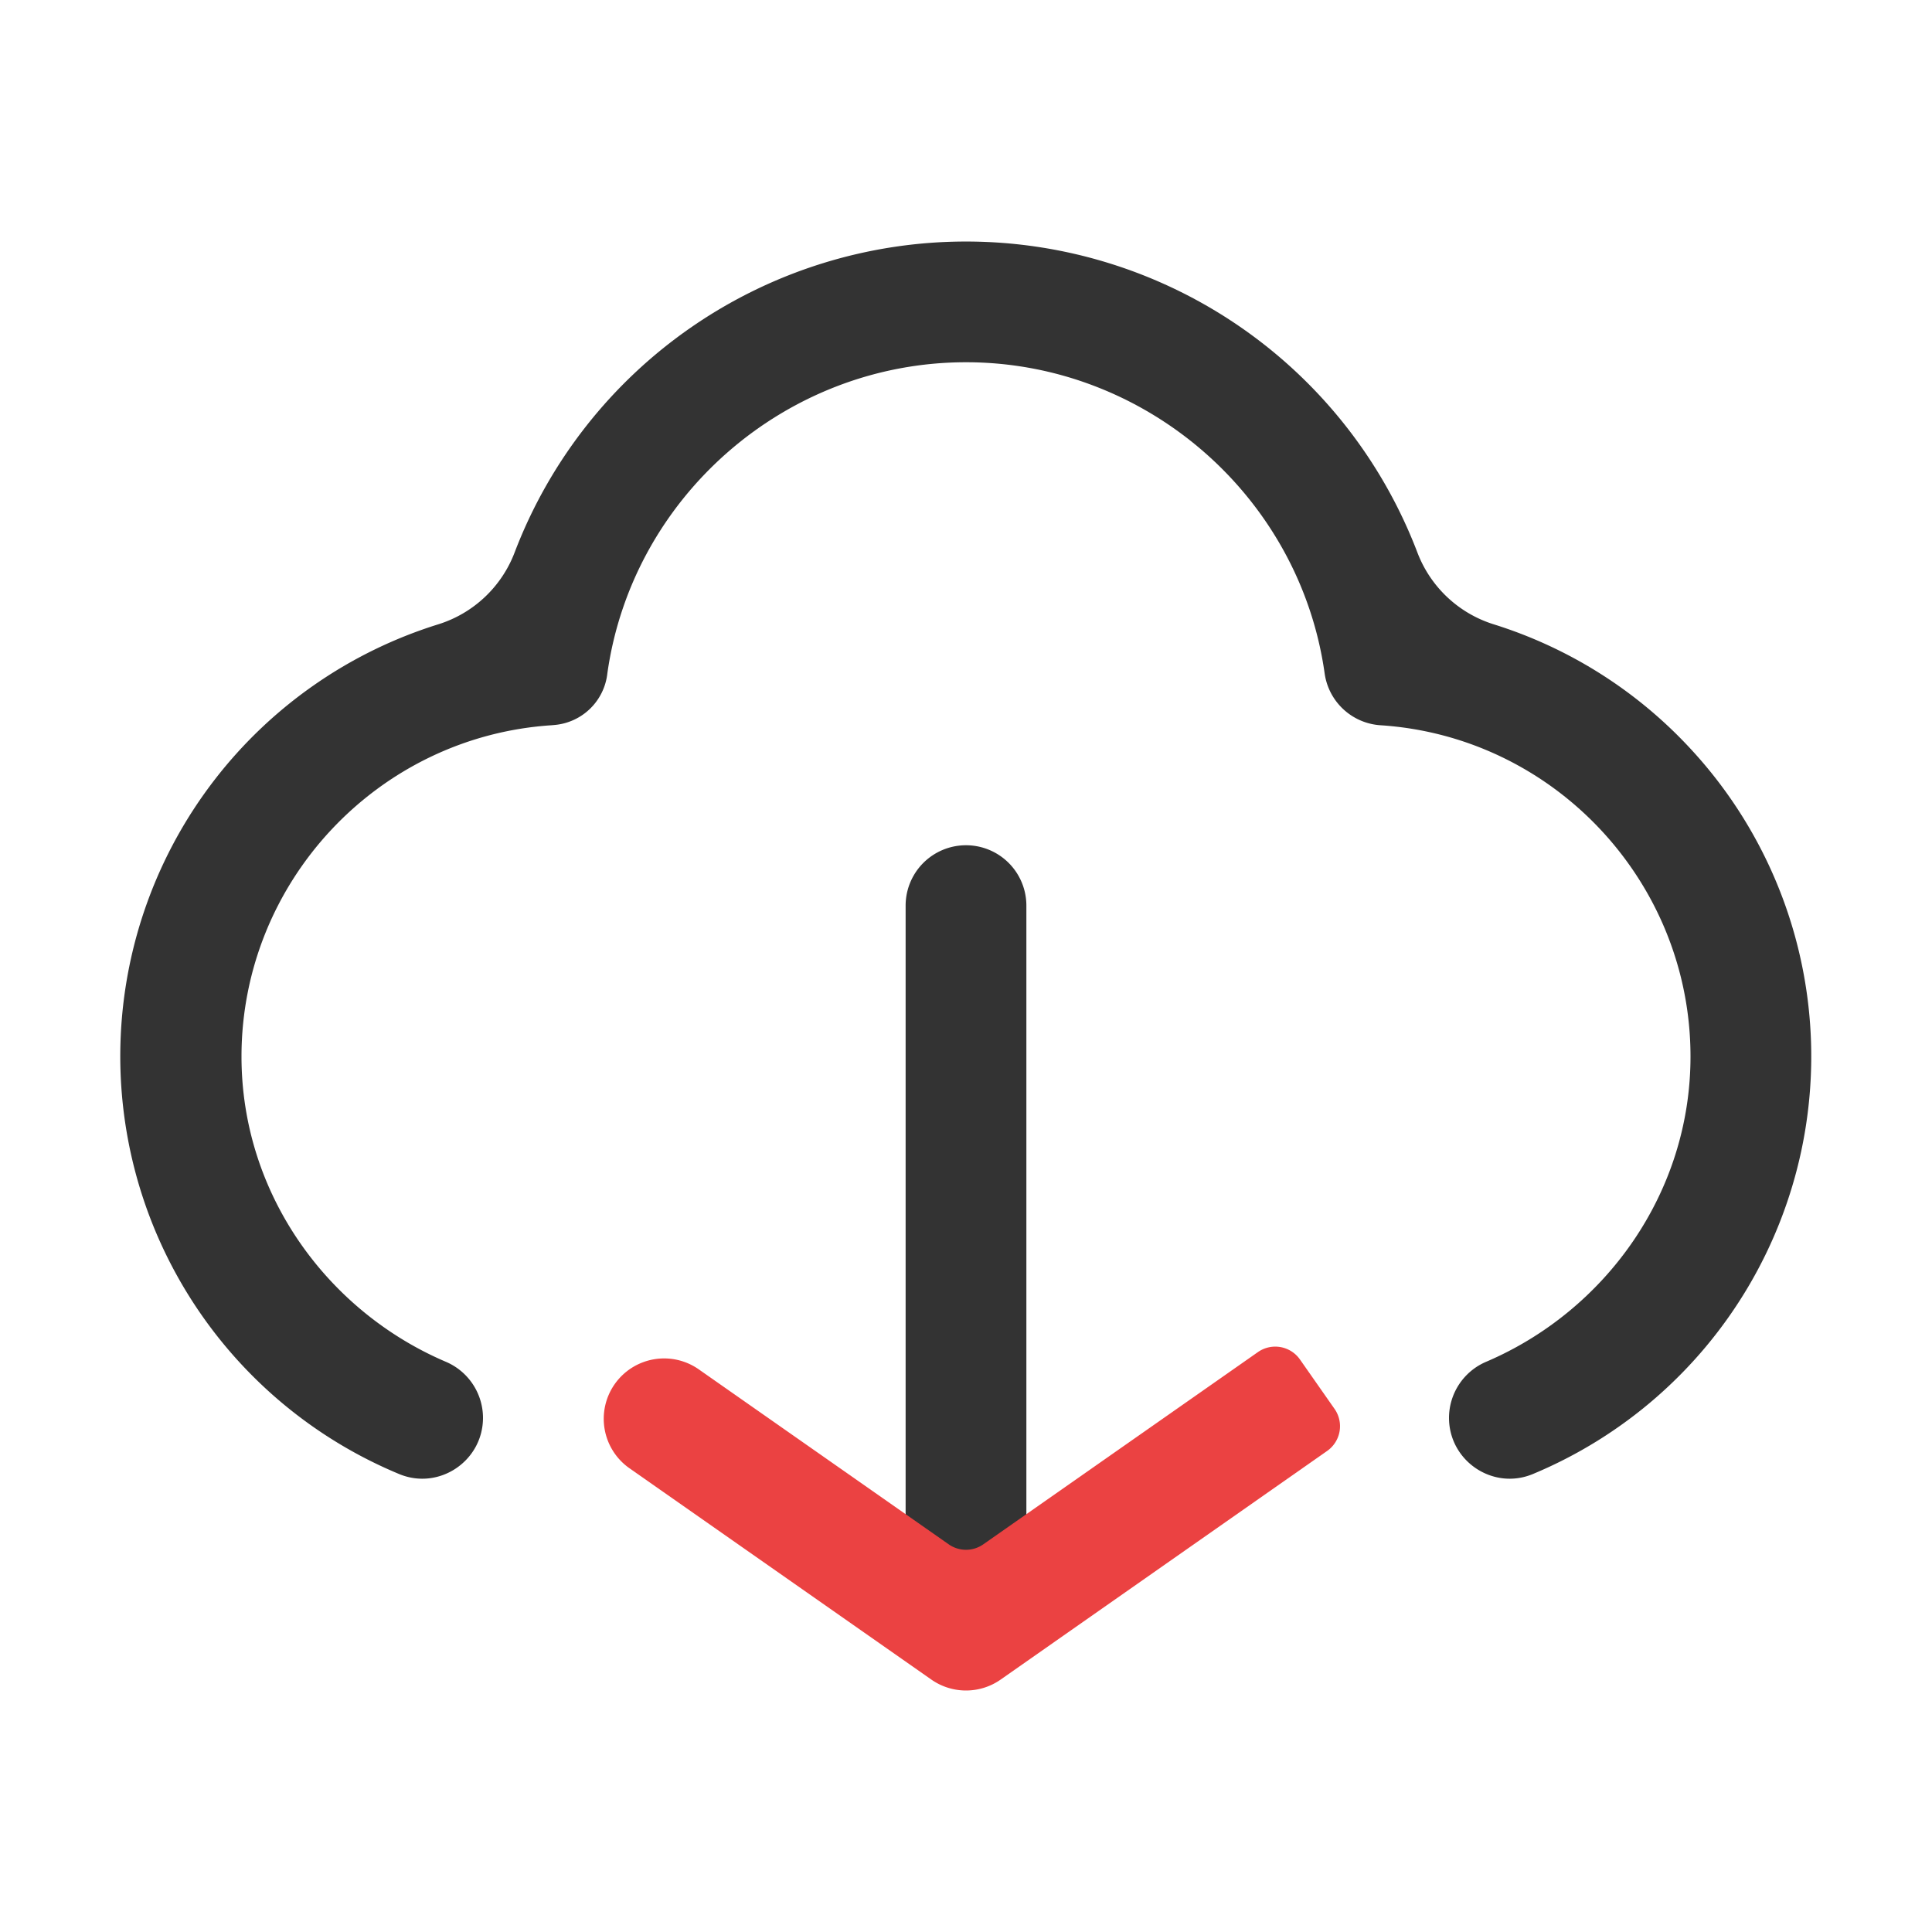 <?xml version="1.0" standalone="no"?><!DOCTYPE svg PUBLIC "-//W3C//DTD SVG 1.1//EN" "http://www.w3.org/Graphics/SVG/1.1/DTD/svg11.dtd"><svg class="icon" width="200px" height="200.00px" viewBox="0 0 1024 1024" version="1.1" xmlns="http://www.w3.org/2000/svg"><path d="M512 864a32 32 0 0 1-32-32V480a32 32 0 0 1 64 0v352a32 32 0 0 1-32 32z" fill="#333333" /><path d="M512 896a32 32 0 0 1-18.35-5.78l-160-112a32 32 0 0 1-7.87-44.57 32 32 0 0 1 44.57-7.87l132.47 92.74a16 16 0 0 0 18.36 0l145.58-101.91a16 16 0 0 1 22.24 3.93l18.35 26.22a16 16 0 0 1-3.89 22.24L530.35 890.22A32 32 0 0 1 512 896z" fill="#EB4242" /><path d="M894.87 395.63a239.35 239.35 0 0 0-103.24-64.75 63.58 63.58 0 0 1-40.39-38.06 256.05 256.05 0 0 0-478.48 0 63.58 63.58 0 0 1-40.39 38.06 239.76 239.76 0 0 0-20.79 450.4c21.15 8.77 44.42-6.93 44.42-29.83a32.37 32.37 0 0 0-19.79-29.72C173 694.7 127.92 632.17 128 559.81c0.1-92.36 72.24-169.39 164.31-175.41l1.74-0.16a30.85 30.85 0 0 0 27.86-27.31C335.16 262.9 416.88 192 512 192s176.84 70.9 190.09 164.93a32 32 0 0 0 29.6 27.47c92.07 6 164.21 83.05 164.31 175.41 0.08 72.36-45 134.89-108.21 161.92A32.37 32.37 0 0 0 768 751.45c0 22.9 23.27 38.6 44.42 29.83a239.79 239.79 0 0 0 82.45-385.65z" fill="#333333" /></svg>